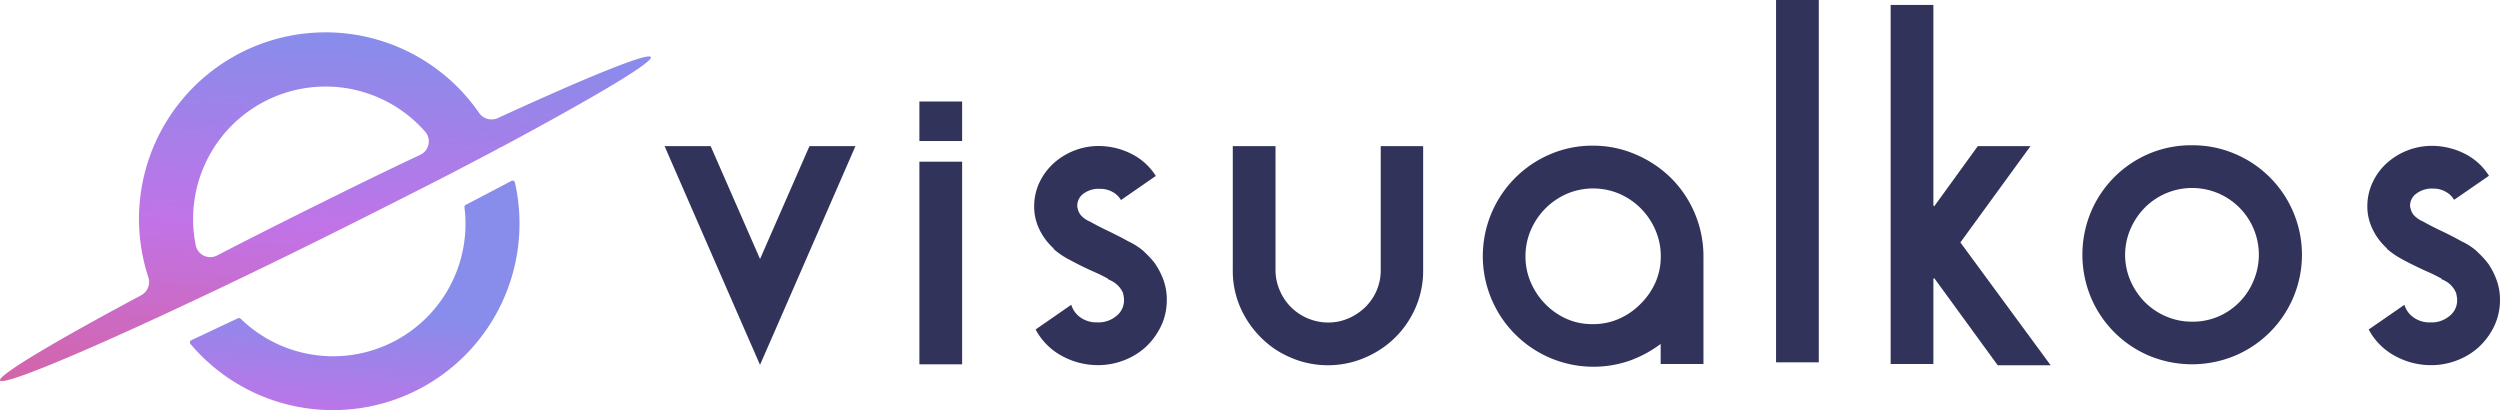 <svg xmlns="http://www.w3.org/2000/svg" xmlns:xlink="http://www.w3.org/1999/xlink" width="193.574" height="31.758" viewBox="0 0 193.574 31.758">
  <defs>
    <linearGradient id="linear-gradient" x1="0.481" y1="0.565" x2="0.343" y2="1.545" gradientUnits="objectBoundingBox">
      <stop offset="0" stop-color="#888ceb"/>
      <stop offset="0.5" stop-color="#c173e7"/>
      <stop offset="1" stop-color="#d662a0"/>
    </linearGradient>
    <linearGradient id="linear-gradient-2" x1="0.573" y1="0.026" x2="0.455" y2="1.113" xlink:href="#linear-gradient"/>
    <linearGradient id="linear-gradient-3" x1="6.075" y1="19.884" x2="6.075" y2="20.488" xlink:href="#linear-gradient"/>
  </defs>
  <g id="Layer_2" data-name="Layer 2" transform="translate(0.015)">
    <g id="Layer_1" data-name="Layer 1" transform="translate(-0.015)">
      <path id="Path_10488" data-name="Path 10488" d="M149.26,29.57l-5.59,12.821-1.8,4.117-1.8-4.117L134.48,29.57h3.566l3.826,8.742L145.7,29.57Z" transform="translate(-83.022 -18.257)" fill="#31335b"/>
      <path id="Path_10489" data-name="Path 10489" d="M186.05,23.6V20.54h3.309V23.6Zm3.309,1.6V40.89H186.05V25.2Z" transform="translate(-114.862 -12.681)" fill="#31335b"/>
      <path id="Path_10490" data-name="Path 10490" d="M218.616,38.627a5.578,5.578,0,0,1,.708,1.4,4.407,4.407,0,0,1,.222,1.592,4.557,4.557,0,0,1-.482,1.959,5.394,5.394,0,0,1-1.186,1.576,5.33,5.33,0,0,1-1.737,1.029,5.571,5.571,0,0,1-2.089.337,5.793,5.793,0,0,1-2.781-.8,4.974,4.974,0,0,1-1.879-1.959l2.762-1.913a1.821,1.821,0,0,0,.708.979,2.108,2.108,0,0,0,1.286.383,2.143,2.143,0,0,0,1.462-.467,1.53,1.53,0,0,0,.627-1.236,1.206,1.206,0,0,0-.031-.321v-.065a.245.245,0,0,1-.034-.115.286.286,0,0,0-.031-.111,1.863,1.863,0,0,0-.846-.88,1.254,1.254,0,0,0-.291-.13l.031-.031a10.473,10.473,0,0,0-.995-.5c-.363-.161-.735-.333-1.11-.517s-.742-.383-1.11-.578a6.064,6.064,0,0,1-1.025-.723V37.5l-.1-.1a4.783,4.783,0,0,1-1.06-1.492,4.021,4.021,0,0,1-.352-1.817,4.3,4.3,0,0,1,.448-1.8,4.74,4.74,0,0,1,1.11-1.446,5.173,5.173,0,0,1,1.622-.964,5.077,5.077,0,0,1,1.993-.321,5.636,5.636,0,0,1,2.491.673,4.7,4.7,0,0,1,1.752,1.641L216,33.741a1.626,1.626,0,0,0-.624-.612,1.886,1.886,0,0,0-.983-.256,1.959,1.959,0,0,0-1.266.352,1.148,1.148,0,0,0-.509.934.6.6,0,0,0,.031.226,1.148,1.148,0,0,0,.321.608,1.974,1.974,0,0,0,.643.421q.612.348,1.4.723t1.592.819a5.081,5.081,0,0,1,1.148.738l.161.161A6.4,6.4,0,0,1,218.616,38.627Z" transform="translate(-129.205 -18.25)" fill="#31335b"/>
      <path id="Path_10491" data-name="Path 10491" d="M264.217,29.57v9.607a7.14,7.14,0,0,1-.9,3.535,7.269,7.269,0,0,1-2.418,2.605,7.793,7.793,0,0,1-1.913.9,7.315,7.315,0,0,1-4.289,0,7.859,7.859,0,0,1-1.913-.9,7.6,7.6,0,0,1-2.4-2.605,7.07,7.07,0,0,1-.907-3.535V29.57h3.309v9.607a3.91,3.91,0,0,0,.333,1.576,4.044,4.044,0,0,0,.865,1.286,4.1,4.1,0,0,0,2.881,1.19,3.887,3.887,0,0,0,1.569-.321,4.358,4.358,0,0,0,1.3-.868,4.025,4.025,0,0,0,.88-1.286,3.975,3.975,0,0,0,.318-1.576V29.57Z" transform="translate(-154.023 -18.257)" fill="#31335b"/>
      <path id="Path_10492" data-name="Path 10492" d="M308.572,29.48a8.237,8.237,0,0,1,3.313.677,8.8,8.8,0,0,1,2.732,1.817,8.566,8.566,0,0,1,2.521,6.072v8.341h-3.313V44.83a9.057,9.057,0,0,1-2.41,1.3,8.568,8.568,0,0,1-6.164-15.977A8.237,8.237,0,0,1,308.572,29.48Zm0,13.819a4.974,4.974,0,0,0,2.043-.421,5.356,5.356,0,0,0,1.653-1.148,5.429,5.429,0,0,0,1.148-1.649,4.974,4.974,0,0,0,.417-2.02,5.039,5.039,0,0,0-.417-2.051,5.356,5.356,0,0,0-2.778-2.8,5.2,5.2,0,0,0-4.082,0,5.356,5.356,0,0,0-2.781,2.8,5.038,5.038,0,0,0-.417,2.051,4.973,4.973,0,0,0,.417,2.02A5.429,5.429,0,0,0,304.9,41.75a5.356,5.356,0,0,0,1.657,1.148,4.928,4.928,0,0,0,2.032.4Z" transform="translate(-185.24 -18.201)" fill="#31335b"/>
      <path id="Path_10493" data-name="Path 10493" d="M359.42,0h3.309V28.056H359.42Z" transform="translate(-221.901)" fill="#31335b"/>
      <path id="Path_10494" data-name="Path 10494" d="M395,28.9h-4.1l-4.916-6.749-.065.065V28.8H382.61V1h3.309V16.526l.065.065,3.375-4.66h4.079l-5.429,7.457Z" transform="translate(-236.218 -0.617)" fill="#31335b"/>
      <path id="Path_10495" data-name="Path 10495" d="M429.9,29.4a8.31,8.31,0,0,1,3.309.658,8.478,8.478,0,0,1,0,15.641,8.651,8.651,0,0,1-6.619,0,8.467,8.467,0,0,1-4.515-4.515,8.616,8.616,0,0,1,0-6.623,8.467,8.467,0,0,1,4.515-4.515,8.325,8.325,0,0,1,3.31-.647Zm0,13.659a5.085,5.085,0,0,0,2-.383,5.146,5.146,0,0,0,2.755-2.762,5.166,5.166,0,0,0-8.4-5.693,5.356,5.356,0,0,0-1.117,1.657,5.047,5.047,0,0,0,0,4.017,5.387,5.387,0,0,0,1.117,1.653,5.17,5.17,0,0,0,1.653,1.11,5.054,5.054,0,0,0,2,.4Z" transform="translate(-260.174 -18.151)" fill="#31335b"/>
      <path id="Path_10496" data-name="Path 10496" d="M488.429,38.6a5.577,5.577,0,0,1,.708,1.4,4.412,4.412,0,0,1,.226,1.592,4.668,4.668,0,0,1-.482,1.959,5.405,5.405,0,0,1-1.19,1.576,5.329,5.329,0,0,1-1.741,1.029,5.544,5.544,0,0,1-2.089.337,5.777,5.777,0,0,1-2.778-.8,4.947,4.947,0,0,1-1.882-1.959l2.766-1.913a1.8,1.8,0,0,0,.708.979,2.108,2.108,0,0,0,1.286.383,2.15,2.15,0,0,0,1.461-.467,1.53,1.53,0,0,0,.627-1.236,1.029,1.029,0,0,0-.034-.321v-.065a.287.287,0,0,1-.031-.115.245.245,0,0,0-.034-.111,1.863,1.863,0,0,0-.834-.9,1.255,1.255,0,0,0-.291-.13l.034-.031a11.041,11.041,0,0,0-1-.5c-.363-.161-.731-.333-1.106-.517s-.765-.383-1.11-.578a6.092,6.092,0,0,1-1.029-.723v-.031l-.1-.1a4.721,4.721,0,0,1-1.06-1.492,4.021,4.021,0,0,1-.356-1.817,4.308,4.308,0,0,1,.451-1.8,4.626,4.626,0,0,1,1.109-1.446,5.219,5.219,0,0,1,3.616-1.286,5.662,5.662,0,0,1,2.491.673,4.687,4.687,0,0,1,1.748,1.641l-2.7,1.863a1.637,1.637,0,0,0-.627-.612,1.882,1.882,0,0,0-.979-.256,1.963,1.963,0,0,0-1.27.352,1.148,1.148,0,0,0-.532.934.521.521,0,0,0,.034.226,1.113,1.113,0,0,0,.321.608,1.974,1.974,0,0,0,.643.421c.406.233.872.474,1.4.723s1.056.517,1.592.819a4.92,4.92,0,0,1,1.148.738l.161.161a6.4,6.4,0,0,1,.719.792Z" transform="translate(-295.793 -18.221)" fill="#31335b"/>
      <path id="Path_10497" data-name="Path 10497" d="M63.587,36.7a.191.191,0,0,0-.279-.126h0q-1.68.888-3.528,1.852a.187.187,0,0,0-.1.21,10.254,10.254,0,0,1-17.328,8.608.2.2,0,0,0-.218-.034l-.815.383L38.53,48.906a.187.187,0,0,0-.065.295,14.443,14.443,0,0,0,25.19-12.174Z" transform="translate(-23.714 -22.565)" fill="url(#linear-gradient)"/>
      <path id="Path_10498" data-name="Path 10498" d="M50.375,8.461c-.191-.383-4.89,1.53-11.841,4.721a1.167,1.167,0,0,1-1.442-.383A14.447,14.447,0,0,0,11.029,23.834a14.753,14.753,0,0,0,.44,1.664,1.175,1.175,0,0,1-.555,1.408C4.157,30.51-.2,33.12-.009,33.5s4.932-1.53,11.933-4.76l.83-.383q1.817-.846,3.826-1.794c2.854-1.358,5.946-2.858,9.163-4.461s6.286-3.153,9.091-4.591q1.955-1.018,3.734-1.959v-.019l.314-.145C45.96,11.595,50.578,8.859,50.375,8.461Zm-25.741,11.4c-2.739,1.358-5.356,2.678-7.82,3.952a1.148,1.148,0,0,1-1.676-.792h0a10.257,10.257,0,0,1,17.753-8.8,1.148,1.148,0,0,1-.383,1.817C30.021,17.207,27.373,18.5,24.634,19.863Z" transform="translate(0.015 -4.042)" fill="url(#linear-gradient-2)"/>
      <path id="Path_10499" data-name="Path 10499" d="M101.126,28.58l-.306.165v-.019Z" transform="translate(-62.241 -17.645)" fill="url(#linear-gradient-3)"/>
      <path id="Path_10500" data-name="Path 10500" d="M101.126,28.58l-.306.165v-.019Z" transform="translate(-62.241 -17.645)" fill="url(#linear-gradient-3)"/>
    </g>
  </g>
</svg>
